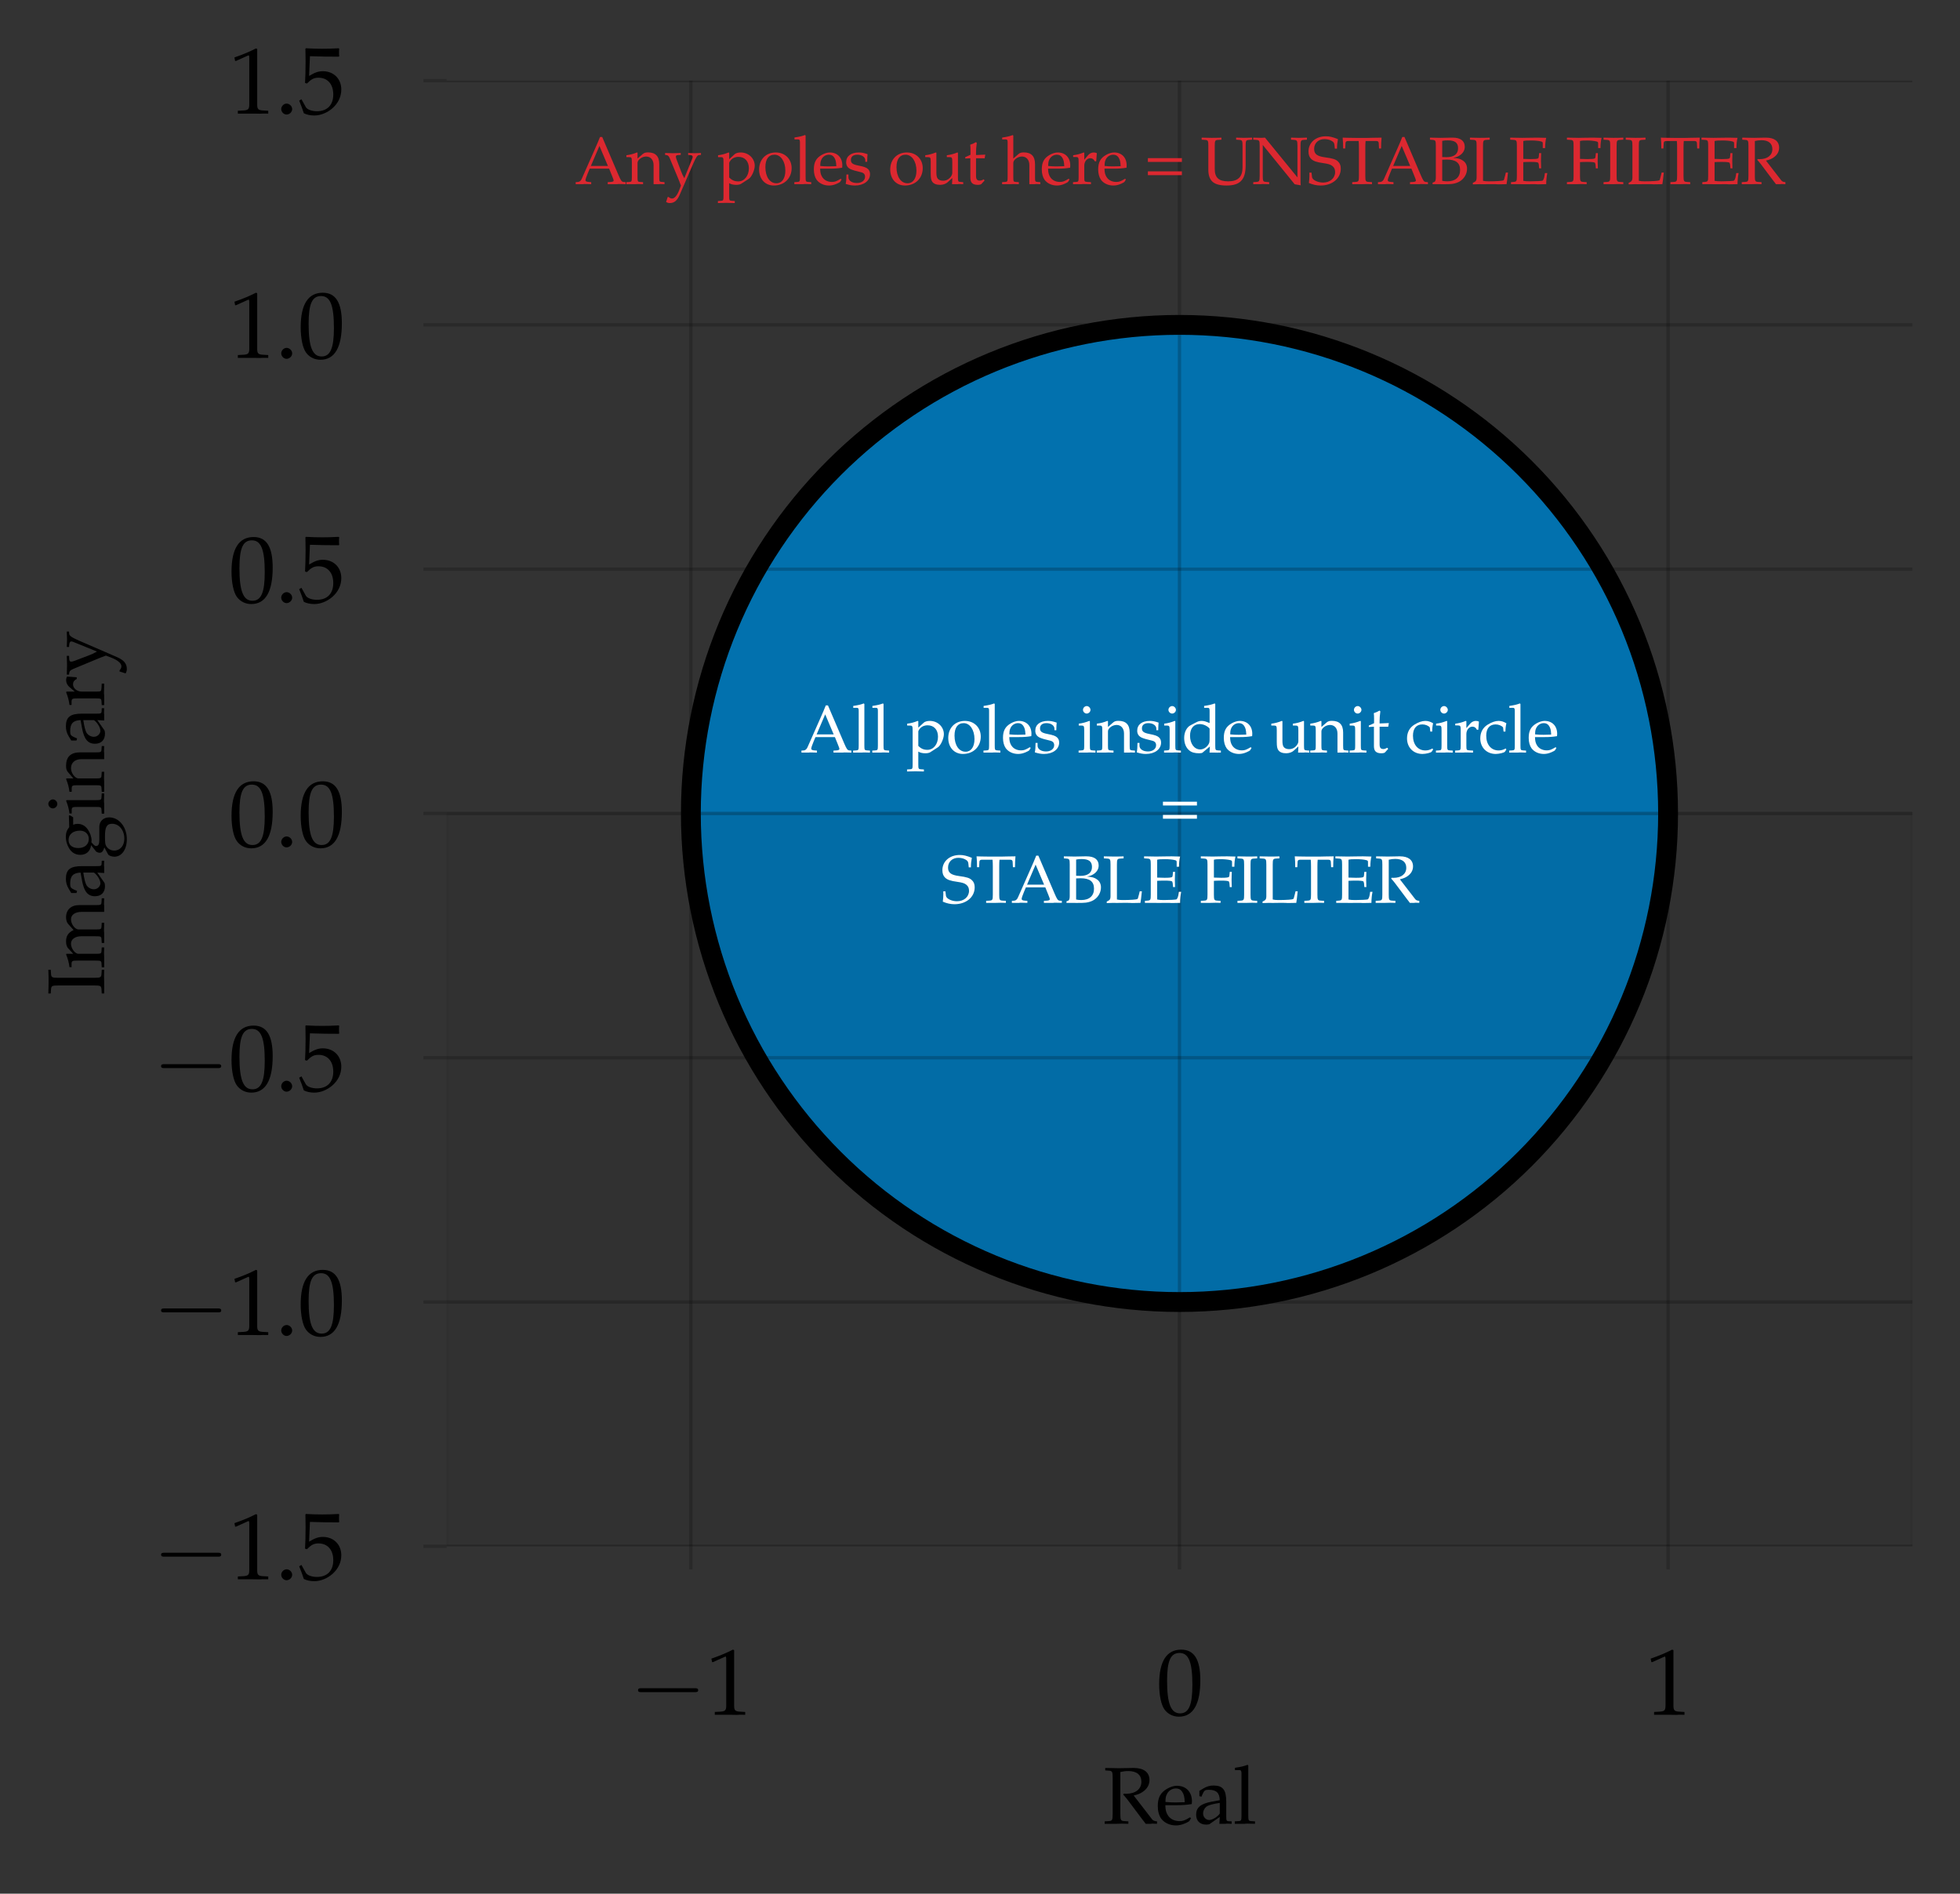 <?xml version="1.0" encoding="utf-8" standalone="no"?>
<!DOCTYPE svg PUBLIC "-//W3C//DTD SVG 1.1//EN"
  "http://www.w3.org/Graphics/SVG/1.1/DTD/svg11.dtd">
<svg xmlns:xlink="http://www.w3.org/1999/xlink" width="296.4pt" height="286.396pt" viewBox="0 0 296.4 286.396" xmlns="http://www.w3.org/2000/svg" version="1.1">
 <rect x="0" y="0" width="296.4" height="286.396" fill="#333333" stroke="none"/>
 <defs>
  <style type="text/css">*{stroke-linejoin: round; stroke-linecap: butt}</style>
 </defs>
 <g id="figure_1">
  <g id="patch_1">
   <path d="M 0 286.396 
L 296.4 286.396 
L 296.4 0 
L 0 0 
L 0 286.396 
z
" style="fill: none"/>
  </g>
  <g id="axes_1">
   <g id="patch_2">
    <path d="M 67.532 233.858 
L 289.2 233.858 
L 289.2 12.19 
L 67.532 12.19 
L 67.532 233.858 
z
" style="fill: none"/>
   </g>
   <g id="patch_3">
    <path d="M 178.366 196.913 
C 197.961 196.913 216.757 189.128 230.613 175.271 
C 244.469 161.415 252.255 142.619 252.255 123.024 
C 252.255 103.428 244.469 84.632 230.613 70.776 
C 216.757 56.92 197.961 49.134 178.366 49.134 
C 158.77 49.134 139.974 56.92 126.118 70.776 
C 112.262 84.632 104.476 103.428 104.476 123.024 
C 104.476 142.619 112.262 161.415 126.118 175.271 
C 139.974 189.128 158.77 196.913 178.366 196.913 
z
" clip-path="url(#p0a3d8734cc)" style="fill: #0271ae; stroke: #000000; stroke-width: 3; stroke-linejoin: miter"/>
   </g>
   <g id="patch_4">
    <path d="M 67.532 233.858 
L 67.532 123.024 
L 289.2 123.024 
L 289.2 233.858 
z
" clip-path="url(#p0a3d8734cc)" style="opacity: 0.05; stroke: #000000; stroke-width: 0.5; stroke-linejoin: miter"/>
   </g>
   <g id="matplotlib.axis_1">
    <g id="xtick_1">
     <g id="line2d_1">
      <path d="M 104.476 233.858 
L 104.476 12.19 
" clip-path="url(#p0a3d8734cc)" style="fill: none; stroke: #000000; stroke-opacity: 0.2; stroke-width: 0.5; stroke-linecap: round"/>
     </g>
     <g id="line2d_2">
      <defs>
       <path id="m47fc9b01b0" d="M 0 0 
L 0 3.5 
" style="stroke: #000000; stroke-opacity: 0.2; stroke-width: 0.5"/>
      </defs>
      <g>
       <use xlink:href="#m47fc9b01b0" x="104.476" y="233.858" style="fill-opacity: 0.2; stroke: #000000; stroke-opacity: 0.2; stroke-width: 0.5"/>
      </g>
     </g>
     <g id="text_1">
      <!-- $\mathdefault{−1}$ -->
      <g transform="translate(95.253 259.337)scale(0.14 -0.14)">
       <defs>
        <path id="CMSY10-0" d="M 4218 1472 
C 4326 1472 4442 1472 4442 1600 
C 4442 1728 4326 1728 4218 1728 
L 755 1728 
C 646 1728 531 1728 531 1600 
C 531 1472 646 1472 755 1472 
L 4218 1472 
z
" transform="scale(0.016)"/>
        <path id="URWPalladioL-Roma-31" d="M 429 3571 
L 493 3571 
L 1318 3942 
C 1325 3949 1331 3949 1338 3949 
C 1376 3949 1389 3891 1389 3737 
L 1389 633 
C 1389 300 1318 230 973 211 
L 614 192 
L 614 0 
C 1600 0 1600 0 1670 0 
C 1754 0 1894 0 2112 -7 
C 2189 6 2413 6 2675 0 
L 2675 192 
L 2342 211 
C 1990 229 1926 299 1926 628 
L 1926 4383 
L 1837 4416 
C 1421 4199 966 4009 384 3807 
L 429 3571 
z
" transform="scale(0.016)"/>
       </defs>
       <use xlink:href="#CMSY10-0" transform="scale(1.038)"/>
       <use xlink:href="#URWPalladioL-Roma-31" transform="translate(81.942 0)scale(0.996)"/>
      </g>
     </g>
    </g>
    <g id="xtick_2">
     <g id="line2d_3">
      <path d="M 178.366 233.858 
L 178.366 12.19 
" clip-path="url(#p0a3d8734cc)" style="fill: none; stroke: #000000; stroke-opacity: 0.2; stroke-width: 0.5; stroke-linecap: round"/>
     </g>
     <g id="line2d_4">
      <g>
       <use xlink:href="#m47fc9b01b0" x="178.366" y="233.858" style="fill-opacity: 0.2; stroke: #000000; stroke-opacity: 0.2; stroke-width: 0.5"/>
      </g>
     </g>
     <g id="text_2">
      <!-- $\mathdefault{0}$ -->
      <g transform="translate(174.879 259.337)scale(0.14 -0.14)">
       <defs>
        <path id="URWPalladioL-Roma-30" d="M 1683 4416 
C 691 4416 186 3628 186 2076 
C 186 1326 320 679 544 365 
C 768 51 1126 -128 1523 -128 
C 2490 -128 2976 704 2976 2345 
C 2976 3749 2560 4416 1683 4416 
z
M 1568 4191 
C 2189 4191 2438 3563 2438 2025 
C 2438 660 2195 96 1606 96 
C 986 96 723 743 723 2307 
C 723 3660 960 4191 1568 4191 
z
" transform="scale(0.016)"/>
       </defs>
       <use xlink:href="#URWPalladioL-Roma-30" transform="scale(0.996)"/>
      </g>
     </g>
    </g>
    <g id="xtick_3">
     <g id="line2d_5">
      <path d="M 252.255 233.858 
L 252.255 12.19 
" clip-path="url(#p0a3d8734cc)" style="fill: none; stroke: #000000; stroke-opacity: 0.2; stroke-width: 0.5; stroke-linecap: round"/>
     </g>
     <g id="line2d_6">
      <g>
       <use xlink:href="#m47fc9b01b0" x="252.255" y="233.858" style="fill-opacity: 0.2; stroke: #000000; stroke-opacity: 0.2; stroke-width: 0.5"/>
      </g>
     </g>
     <g id="text_3">
      <!-- $\mathdefault{1}$ -->
      <g transform="translate(248.768 259.337)scale(0.14 -0.14)">
       <use xlink:href="#URWPalladioL-Roma-31" transform="scale(0.996)"/>
      </g>
     </g>
    </g>
    <g id="text_4">
     <!-- Real -->
     <g transform="translate(166.781 275.824)scale(0.12 -0.12)">
      <defs>
       <path id="URWPalladioL-Roma-52" d="M 1382 4096 
C 1600 4147 1792 4172 2010 4172 
C 2675 4172 3046 3867 3046 3328 
C 3046 2744 2579 2375 1837 2375 
C 1792 2375 1734 2375 1651 2382 
L 1613 2306 
C 1683 2223 1702 2198 1779 2115 
C 1869 2014 1888 1988 1946 1912 
L 3123 344 
C 3162 293 3200 242 3238 198 
C 3283 140 3322 83 3386 0 
C 3686 0 3750 0 3821 0 
C 3878 19 3878 19 4282 0 
L 4282 192 
C 4077 211 3974 249 3891 357 
L 2438 2236 
C 2797 2325 2963 2394 3174 2541 
C 3507 2775 3686 3093 3686 3461 
C 3686 4071 3238 4416 2445 4416 
L 2342 4416 
C 1510 4396 1510 4396 1293 4396 
C 1082 4396 1082 4396 186 4416 
L 186 4223 
L 448 4204 
C 742 4185 774 4128 774 3633 
L 774 782 
C 774 280 742 230 448 211 
L 141 192 
L 141 0 
C 518 -7 742 0 1075 0 
C 1408 19 1638 12 2016 0 
L 2016 192 
L 1709 211 
C 1414 230 1382 281 1382 787 
L 1382 4096 
z
" transform="scale(0.016)"/>
       <path id="URWPalladioL-Roma-65" d="M 2797 447 
L 2714 511 
C 2304 268 2157 211 1882 211 
C 1466 211 1120 396 941 710 
C 819 921 774 1100 762 1472 
L 1696 1472 
C 2138 1472 2413 1491 2854 1561 
C 2861 1651 2867 1708 2867 1786 
C 2867 2526 2394 3008 1677 3008 
C 1440 3008 1165 2924 902 2771 
C 378 2468 166 2069 166 1401 
C 166 998 262 652 435 409 
C 691 70 1120 -128 1600 -128 
C 1837 -128 2074 -77 2336 38 
C 2509 108 2643 192 2669 230 
L 2797 447 
z
M 2298 1708 
C 1965 1696 1811 1689 1581 1689 
C 1286 1689 1120 1696 774 1728 
C 774 2030 800 2172 883 2339 
C 1018 2623 1293 2796 1600 2796 
C 1811 2796 1978 2713 2093 2539 
C 2234 2326 2278 2140 2298 1708 
z
" transform="scale(0.016)"/>
       <path id="URWPalladioL-Roma-61" d="M 2074 544 
L 2042 0 
C 2458 0 2458 0 2541 0 
C 2573 19 2733 12 3014 0 
L 3014 192 
L 2765 204 
C 2611 211 2586 262 2586 576 
L 2586 1751 
C 2586 2688 2317 3027 1574 3027 
C 1299 3027 1043 2956 800 2809 
L 461 2604 
L 461 2187 
L 627 2142 
L 710 2341 
C 845 2642 909 2688 1203 2688 
C 1805 2688 2054 2450 2074 1866 
L 1440 1751 
C 570 1590 205 1289 205 730 
C 205 224 506 -64 1011 -64 
C 1126 -64 1235 -45 1280 -13 
L 2074 544 
z
M 2074 806 
C 1888 544 1485 300 1235 300 
C 979 300 755 537 755 812 
C 755 1049 883 1273 1075 1395 
C 1235 1491 1587 1580 2074 1651 
L 2074 806 
z
" transform="scale(0.016)"/>
       <path id="URWPalladioL-Roma-6c" d="M 147 4249 
L 506 4249 
C 621 4249 666 4179 666 3987 
L 666 672 
C 666 268 646 224 429 211 
L 134 192 
L 134 0 
C 774 0 774 0 934 0 
C 1094 19 1094 19 1734 0 
L 1734 192 
L 1440 211 
C 1222 224 1203 268 1203 672 
L 1203 4614 
L 1146 4665 
C 864 4557 653 4505 147 4429 
L 147 4249 
z
" transform="scale(0.016)"/>
      </defs>
      <use xlink:href="#URWPalladioL-Roma-52" transform="scale(0.996)"/>
      <use xlink:href="#URWPalladioL-Roma-65" transform="translate(66.55 0)scale(0.996)"/>
      <use xlink:href="#URWPalladioL-Roma-61" transform="translate(114.27 0)scale(0.996)"/>
      <use xlink:href="#URWPalladioL-Roma-6c" transform="translate(164.083 0)scale(0.996)"/>
     </g>
    </g>
   </g>
   <g id="matplotlib.axis_2">
    <g id="ytick_1">
     <g id="line2d_7">
      <path d="M 67.532 233.858 
L 289.2 233.858 
" clip-path="url(#p0a3d8734cc)" style="fill: none; stroke: #000000; stroke-opacity: 0.2; stroke-width: 0.5; stroke-linecap: round"/>
     </g>
     <g id="line2d_8">
      <defs>
       <path id="md119f2e674" d="M 0 0 
L -3.5 0 
" style="stroke: #000000; stroke-opacity: 0.2; stroke-width: 0.5"/>
      </defs>
      <g>
       <use xlink:href="#md119f2e674" x="67.532" y="233.858" style="fill-opacity: 0.2; stroke: #000000; stroke-opacity: 0.2; stroke-width: 0.5"/>
      </g>
     </g>
     <g id="text_5">
      <!-- $\mathdefault{−1.5}$ -->
      <g transform="translate(23.125 238.847)scale(0.14 -0.14)">
       <defs>
        <path id="URWPalladioL-Roma-2e" d="M 794 678 
C 602 678 429 499 429 307 
C 429 115 602 -64 787 -64 
C 992 -64 1171 108 1171 307 
C 1171 499 992 678 794 678 
z
" transform="scale(0.016)"/>
        <path id="URWPalladioL-Roma-35" d="M 813 3891 
C 1638 3865 1997 3859 2765 3859 
L 2797 3891 
C 2784 4006 2784 4057 2784 4140 
C 2784 4230 2784 4281 2797 4396 
L 2765 4428 
C 2285 4403 1997 4396 1651 4396 
C 1299 4396 1018 4403 538 4428 
L 506 4396 
C 512 4006 518 3724 518 3520 
C 518 2976 499 2360 480 2076 
L 608 2038 
C 909 2341 1082 2432 1395 2432 
C 2010 2432 2394 1992 2394 1295 
C 2394 579 1984 160 1286 160 
C 941 160 621 276 531 443 
L 237 973 
L 83 882 
C 230 514 307 308 397 25 
C 576 -71 832 -128 1107 -128 
C 1536 -128 1990 57 2342 366 
C 2733 715 2938 1153 2938 1631 
C 2938 2360 2419 2873 1690 2873 
C 1382 2873 1152 2790 755 2553 
L 813 3891 
z
" transform="scale(0.016)"/>
       </defs>
       <use xlink:href="#CMSY10-0" transform="scale(1.038)"/>
       <use xlink:href="#URWPalladioL-Roma-31" transform="translate(81.942 0)scale(0.996)"/>
       <use xlink:href="#URWPalladioL-Roma-2e" transform="translate(131.755 0)scale(0.996)"/>
       <use xlink:href="#URWPalladioL-Roma-35" transform="translate(156.661 0)scale(0.996)"/>
      </g>
     </g>
    </g>
    <g id="ytick_2">
     <g id="line2d_9">
      <path d="M 67.532 196.913 
L 289.2 196.913 
" clip-path="url(#p0a3d8734cc)" style="fill: none; stroke: #000000; stroke-opacity: 0.2; stroke-width: 0.5; stroke-linecap: round"/>
     </g>
     <g id="line2d_10">
      <g>
       <use xlink:href="#md119f2e674" x="67.532" y="196.913" style="fill-opacity: 0.2; stroke: #000000; stroke-opacity: 0.2; stroke-width: 0.5"/>
      </g>
     </g>
     <g id="text_6">
      <!-- $\mathdefault{−1.0}$ -->
      <g transform="translate(23.125 201.903)scale(0.14 -0.14)">
       <use xlink:href="#CMSY10-0" transform="scale(1.038)"/>
       <use xlink:href="#URWPalladioL-Roma-31" transform="translate(81.942 0)scale(0.996)"/>
       <use xlink:href="#URWPalladioL-Roma-2e" transform="translate(131.755 0)scale(0.996)"/>
       <use xlink:href="#URWPalladioL-Roma-30" transform="translate(156.661 0)scale(0.996)"/>
      </g>
     </g>
    </g>
    <g id="ytick_3">
     <g id="line2d_11">
      <path d="M 67.532 159.968 
L 289.2 159.968 
" clip-path="url(#p0a3d8734cc)" style="fill: none; stroke: #000000; stroke-opacity: 0.2; stroke-width: 0.5; stroke-linecap: round"/>
     </g>
     <g id="line2d_12">
      <g>
       <use xlink:href="#md119f2e674" x="67.532" y="159.968" style="fill-opacity: 0.2; stroke: #000000; stroke-opacity: 0.2; stroke-width: 0.5"/>
      </g>
     </g>
     <g id="text_7">
      <!-- $\mathdefault{−0.5}$ -->
      <g transform="translate(23.125 164.958)scale(0.14 -0.14)">
       <use xlink:href="#CMSY10-0" transform="scale(1.038)"/>
       <use xlink:href="#URWPalladioL-Roma-30" transform="translate(81.942 0)scale(0.996)"/>
       <use xlink:href="#URWPalladioL-Roma-2e" transform="translate(131.755 0)scale(0.996)"/>
       <use xlink:href="#URWPalladioL-Roma-35" transform="translate(156.661 0)scale(0.996)"/>
      </g>
     </g>
    </g>
    <g id="ytick_4">
     <g id="line2d_13">
      <path d="M 67.532 123.024 
L 289.2 123.024 
" clip-path="url(#p0a3d8734cc)" style="fill: none; stroke: #000000; stroke-opacity: 0.2; stroke-width: 0.5; stroke-linecap: round"/>
     </g>
     <g id="line2d_14">
      <g>
       <use xlink:href="#md119f2e674" x="67.532" y="123.024" style="fill-opacity: 0.2; stroke: #000000; stroke-opacity: 0.2; stroke-width: 0.5"/>
      </g>
     </g>
     <g id="text_8">
      <!-- $\mathdefault{0.0}$ -->
      <g transform="translate(34.597 128.013)scale(0.14 -0.14)">
       <use xlink:href="#URWPalladioL-Roma-30" transform="scale(0.996)"/>
       <use xlink:href="#URWPalladioL-Roma-2e" transform="translate(49.813 0)scale(0.996)"/>
       <use xlink:href="#URWPalladioL-Roma-30" transform="translate(74.72 0)scale(0.996)"/>
      </g>
     </g>
    </g>
    <g id="ytick_5">
     <g id="line2d_15">
      <path d="M 67.532 86.079 
L 289.2 86.079 
" clip-path="url(#p0a3d8734cc)" style="fill: none; stroke: #000000; stroke-opacity: 0.2; stroke-width: 0.5; stroke-linecap: round"/>
     </g>
     <g id="line2d_16">
      <g>
       <use xlink:href="#md119f2e674" x="67.532" y="86.079" style="fill-opacity: 0.2; stroke: #000000; stroke-opacity: 0.2; stroke-width: 0.5"/>
      </g>
     </g>
     <g id="text_9">
      <!-- $\mathdefault{0.5}$ -->
      <g transform="translate(34.597 91.069)scale(0.14 -0.14)">
       <use xlink:href="#URWPalladioL-Roma-30" transform="scale(0.996)"/>
       <use xlink:href="#URWPalladioL-Roma-2e" transform="translate(49.813 0)scale(0.996)"/>
       <use xlink:href="#URWPalladioL-Roma-35" transform="translate(74.72 0)scale(0.996)"/>
      </g>
     </g>
    </g>
    <g id="ytick_6">
     <g id="line2d_17">
      <path d="M 67.532 49.134 
L 289.2 49.134 
" clip-path="url(#p0a3d8734cc)" style="fill: none; stroke: #000000; stroke-opacity: 0.2; stroke-width: 0.5; stroke-linecap: round"/>
     </g>
     <g id="line2d_18">
      <g>
       <use xlink:href="#md119f2e674" x="67.532" y="49.134" style="fill-opacity: 0.2; stroke: #000000; stroke-opacity: 0.2; stroke-width: 0.5"/>
      </g>
     </g>
     <g id="text_10">
      <!-- $\mathdefault{1.0}$ -->
      <g transform="translate(34.597 54.124)scale(0.14 -0.14)">
       <use xlink:href="#URWPalladioL-Roma-31" transform="scale(0.996)"/>
       <use xlink:href="#URWPalladioL-Roma-2e" transform="translate(49.813 0)scale(0.996)"/>
       <use xlink:href="#URWPalladioL-Roma-30" transform="translate(74.72 0)scale(0.996)"/>
      </g>
     </g>
    </g>
    <g id="ytick_7">
     <g id="line2d_19">
      <path d="M 67.532 12.19 
L 289.2 12.19 
" clip-path="url(#p0a3d8734cc)" style="fill: none; stroke: #000000; stroke-opacity: 0.2; stroke-width: 0.5; stroke-linecap: round"/>
     </g>
     <g id="line2d_20">
      <g>
       <use xlink:href="#md119f2e674" x="67.532" y="12.19" style="fill-opacity: 0.2; stroke: #000000; stroke-opacity: 0.2; stroke-width: 0.5"/>
      </g>
     </g>
     <g id="text_11">
      <!-- $\mathdefault{1.5}$ -->
      <g transform="translate(34.597 17.18)scale(0.14 -0.14)">
       <use xlink:href="#URWPalladioL-Roma-31" transform="scale(0.996)"/>
       <use xlink:href="#URWPalladioL-Roma-2e" transform="translate(49.813 0)scale(0.996)"/>
       <use xlink:href="#URWPalladioL-Roma-35" transform="translate(74.72 0)scale(0.996)"/>
      </g>
     </g>
    </g>
    <g id="text_12">
     <!-- Imaginary -->
     <g transform="translate(15.754 150.52)rotate(-90)scale(0.12 -0.12)">
      <defs>
       <path id="URWPalladioL-Roma-49" d="M 1382 3633 
C 1382 4135 1414 4185 1709 4204 
L 2016 4223 
L 2016 4416 
C 1549 4396 1408 4396 1075 4396 
C 755 4396 602 4403 141 4416 
L 141 4223 
L 448 4204 
C 742 4185 774 4135 774 3633 
L 774 782 
C 774 280 742 230 448 211 
L 141 192 
L 141 0 
C 518 -7 742 0 1075 0 
C 1408 19 1638 12 2016 0 
L 2016 192 
L 1709 211 
C 1414 230 1382 281 1382 787 
L 1382 3633 
z
" transform="scale(0.016)"/>
       <path id="URWPalladioL-Roma-6d" d="M 115 2579 
L 352 2579 
C 608 2579 634 2534 634 2112 
L 634 672 
C 634 268 614 224 397 211 
L 102 192 
L 102 0 
C 717 0 736 0 915 0 
C 1094 19 1261 12 1677 0 
L 1677 192 
L 1408 211 
C 1190 223 1171 268 1171 670 
L 1171 2023 
C 1171 2311 1594 2624 1978 2624 
C 2323 2624 2560 2298 2560 1813 
L 2560 670 
C 2560 268 2541 223 2323 211 
L 2029 192 
L 2029 0 
C 2669 0 2669 0 2829 0 
C 2989 19 2989 19 3629 0 
L 3629 192 
L 3334 211 
C 3117 223 3098 268 3098 670 
L 3098 2023 
C 3098 2311 3520 2624 3904 2624 
C 4250 2624 4486 2298 4486 1813 
L 4486 0 
C 4877 0 4883 0 4992 0 
C 5075 19 5075 19 5562 0 
L 5562 192 
L 5261 211 
C 5043 223 5024 268 5024 670 
L 5024 1985 
C 5024 2617 4653 3014 4064 3014 
C 3840 3014 3654 2956 3539 2854 
L 3053 2419 
C 2848 2841 2586 3014 2144 3014 
C 1907 3014 1728 2956 1613 2854 
L 1171 2445 
L 1171 2988 
L 1114 3008 
C 787 2873 454 2783 115 2745 
L 115 2579 
z
" transform="scale(0.016)"/>
       <path id="URWPalladioL-Roma-67" d="M 3322 2452 
L 3482 2713 
L 3456 2790 
L 2547 2764 
C 2310 2956 2080 3033 1766 3033 
C 1485 3033 1158 2944 896 2790 
C 538 2586 352 2274 352 1885 
C 352 1413 646 1087 1120 1036 
L 614 638 
C 550 540 518 455 518 358 
C 518 179 634 76 941 -13 
L 384 -315 
C 294 -367 205 -604 205 -804 
C 205 -1388 774 -1792 1587 -1792 
C 2554 -1792 3315 -1183 3315 -399 
C 3315 64 3008 384 2560 384 
L 1536 384 
C 1203 384 1050 462 1050 638 
C 1050 723 1101 795 1267 939 
C 1306 972 1318 985 1344 1011 
C 1408 1004 1446 998 1498 998 
C 1773 998 2112 1119 2374 1305 
C 2662 1515 2803 1770 2803 2108 
C 2803 2235 2784 2318 2733 2452 
L 3322 2452 
z
M 1536 2816 
C 1971 2816 2266 2458 2266 1917 
C 2266 1502 1997 1216 1606 1216 
C 1178 1216 890 1547 890 2038 
C 890 2529 1126 2816 1536 2816 
z
M 1837 -64 
C 2560 -64 2810 -212 2810 -630 
C 2810 -1183 2304 -1594 1632 -1594 
C 1075 -1594 691 -1266 691 -791 
C 691 -502 858 -238 1114 -129 
C 1216 -77 1395 -64 1837 -64 
z
" transform="scale(0.016)"/>
       <path id="URWPalladioL-Roma-69" d="M 1203 2982 
L 1146 3008 
C 819 2873 486 2784 147 2746 
L 147 2568 
L 384 2568 
C 640 2568 666 2523 666 2103 
L 666 669 
C 666 268 646 223 429 211 
L 134 192 
L 134 0 
C 774 0 774 0 934 0 
C 1094 19 1094 19 1734 0 
L 1734 192 
L 1440 211 
C 1222 224 1203 268 1203 671 
L 1203 2982 
z
M 909 4416 
C 717 4416 550 4249 550 4057 
C 550 3871 717 3705 902 3705 
C 1088 3705 1261 3871 1261 4057 
C 1261 4236 1088 4416 909 4416 
z
" transform="scale(0.016)"/>
       <path id="URWPalladioL-Roma-6e" d="M 2624 0 
C 3014 0 3021 0 3130 0 
C 3219 19 3219 19 3661 0 
L 3661 192 
L 3398 211 
C 3181 223 3162 262 3162 670 
L 3162 1902 
C 3162 2649 2810 3014 2093 3014 
C 1856 3014 1722 2969 1587 2854 
L 1101 2432 
L 1101 2988 
L 1043 3008 
C 717 2873 384 2784 45 2746 
L 45 2568 
L 282 2568 
C 538 2568 563 2523 563 2103 
L 563 669 
C 563 268 544 223 326 211 
L 38 192 
L 38 0 
C 474 -7 646 0 832 0 
C 1018 19 1190 12 1626 0 
L 1626 192 
L 1338 211 
C 1120 223 1101 268 1101 670 
L 1101 2023 
C 1101 2311 1523 2624 1914 2624 
C 2342 2624 2624 2304 2624 1813 
L 2624 0 
z
" transform="scale(0.016)"/>
       <path id="URWPalladioL-Roma-72" d="M 147 2579 
L 384 2579 
C 640 2579 666 2534 666 2112 
L 666 672 
C 666 268 646 224 429 211 
L 134 192 
L 134 0 
C 595 -7 762 0 922 0 
C 1050 19 1050 19 1837 0 
L 1837 192 
L 1504 211 
C 1216 230 1203 249 1203 669 
L 1203 1763 
C 1203 2145 1459 2463 1773 2463 
C 1965 2463 2099 2374 2202 2171 
L 2336 2171 
L 2394 2937 
C 2323 2982 2208 3008 2093 3008 
C 1901 3008 1696 2905 1562 2745 
L 1203 2324 
L 1203 2982 
L 1146 3008 
C 819 2873 486 2783 147 2745 
L 147 2579 
z
" transform="scale(0.016)"/>
       <path id="URWPalladioL-Roma-79" d="M 1901 569 
C 1760 812 1690 960 1574 1273 
L 1165 2349 
C 1126 2457 1101 2553 1101 2617 
C 1101 2707 1171 2758 1318 2765 
L 1562 2777 
L 1562 2957 
C 941 2937 941 2937 819 2937 
C 698 2937 698 2937 77 2957 
L 77 2777 
L 192 2765 
C 352 2745 429 2675 525 2451 
L 1222 774 
C 1402 339 1466 185 1581 -135 
L 1434 -525 
C 1229 -1063 979 -1364 736 -1364 
C 634 -1364 518 -1312 410 -1216 
L 326 -1216 
L 173 -1696 
C 294 -1760 397 -1792 518 -1792 
C 947 -1792 1222 -1562 1466 -1005 
L 2765 1990 
C 3021 2573 3142 2745 3302 2765 
L 3482 2777 
L 3482 2957 
C 2976 2937 2976 2937 2874 2937 
C 2771 2937 2771 2937 2266 2957 
L 2266 2777 
L 2432 2765 
C 2611 2752 2701 2694 2701 2605 
C 2701 2560 2688 2502 2662 2438 
L 1901 569 
z
" transform="scale(0.016)"/>
      </defs>
      <use xlink:href="#URWPalladioL-Roma-49" transform="scale(0.996)"/>
      <use xlink:href="#URWPalladioL-Roma-6d" transform="translate(33.574 0)scale(0.996)"/>
      <use xlink:href="#URWPalladioL-Roma-61" transform="translate(121.544 0)scale(0.996)"/>
      <use xlink:href="#URWPalladioL-Roma-67" transform="translate(171.357 0)scale(0.996)"/>
      <use xlink:href="#URWPalladioL-Roma-69" transform="translate(226.749 0)scale(0.996)"/>
      <use xlink:href="#URWPalladioL-Roma-6e" transform="translate(255.739 0)scale(0.996)"/>
      <use xlink:href="#URWPalladioL-Roma-61" transform="translate(313.721 0)scale(0.996)"/>
      <use xlink:href="#URWPalladioL-Roma-72" transform="translate(363.534 0)scale(0.996)"/>
      <use xlink:href="#URWPalladioL-Roma-79" transform="translate(402.886 0)scale(0.996)"/>
     </g>
    </g>
   </g>
   <g id="text_13">
    <!-- All poles inside unit circle -->
    <g style="fill: #ffffff" transform="translate(121.046 113.82)scale(0.1 -0.1)">
     <defs>
      <path id="URWPalladioL-Roma-41" d="M 2611 4480 
L 2406 4480 
C 2291 4205 2195 3969 2157 3874 
L 1818 3103 
L 678 523 
C 602 338 474 223 333 210 
L 96 191 
L 96 0 
C 691 0 691 0 794 0 
C 877 19 877 19 1568 0 
L 1568 191 
L 1331 210 
C 1107 229 1024 273 1024 375 
C 1024 457 1114 730 1248 1047 
L 1427 1472 
L 3270 1472 
L 3565 742 
C 3674 476 3699 394 3699 337 
C 3699 267 3597 223 3437 210 
L 3136 191 
L 3136 0 
C 3923 0 3923 0 4026 0 
C 4147 19 4147 19 4838 0 
L 4838 191 
L 4621 210 
C 4454 235 4384 343 4160 857 
L 2611 4480 
z
M 1536 1728 
L 2349 3630 
L 3155 1728 
L 1536 1728 
z
" transform="scale(0.016)"/>
      <path id="URWPalladioL-Roma-70" d="M 64 2566 
L 301 2566 
C 557 2566 582 2521 582 2100 
L 582 -1118 
C 582 -1523 563 -1568 346 -1581 
L 51 -1600 
L 51 -1792 
C 691 -1773 691 -1773 851 -1773 
C 1011 -1773 1011 -1773 1651 -1792 
L 1651 -1600 
L 1357 -1581 
C 1139 -1568 1120 -1523 1120 -1118 
L 1120 96 
C 1312 -20 1517 -64 1805 -64 
C 1990 -64 2157 -26 2259 38 
L 2989 511 
C 3245 677 3546 1334 3546 1743 
C 3546 2451 2957 3008 2214 3008 
C 1978 3008 1747 2943 1645 2847 
L 1120 2368 
L 1120 2982 
L 1062 3008 
C 736 2873 403 2783 64 2745 
L 64 2566 
z
M 1120 1966 
C 1120 2055 1152 2126 1235 2234 
C 1421 2470 1683 2591 2003 2591 
C 2605 2591 2989 2170 2989 1507 
C 2989 792 2560 262 1984 262 
C 1632 262 1370 377 1120 639 
L 1120 1966 
z
" transform="scale(0.016)"/>
      <path id="URWPalladioL-Roma-6f" d="M 1786 3008 
C 851 3008 205 2347 205 1391 
C 205 487 774 -128 1600 -128 
C 2586 -128 3290 557 3290 1520 
C 3290 2386 2662 3008 1786 3008 
z
M 1670 2796 
C 2259 2796 2694 2155 2694 1282 
C 2694 545 2368 83 1850 83 
C 1222 83 800 699 800 1609 
C 800 2379 1107 2796 1670 2796 
z
" transform="scale(0.016)"/>
      <path id="URWPalladioL-Roma-73" d="M 262 917 
C 262 474 243 282 192 25 
C 525 -84 774 -128 1069 -128 
C 1907 -128 2502 320 2502 949 
C 2502 1148 2445 1295 2323 1423 
C 2157 1584 1946 1661 1382 1770 
C 858 1872 685 2001 685 2296 
C 685 2617 909 2796 1299 2796 
C 1728 2796 2054 2572 2054 2270 
L 2054 2123 
L 2234 2123 
C 2240 2495 2246 2649 2266 2847 
C 1926 2963 1696 3008 1434 3008 
C 691 3008 237 2655 237 2078 
C 237 1770 378 1552 672 1417 
C 845 1340 1184 1237 1619 1141 
C 1907 1077 2029 942 2029 698 
C 2029 352 1709 108 1254 108 
C 787 108 454 333 454 654 
L 454 917 
L 262 917 
z
" transform="scale(0.016)"/>
      <path id="URWPalladioL-Roma-64" d="M 2637 2803 
C 2278 2956 2099 3008 1875 3008 
C 1702 3008 1549 2969 1389 2886 
L 826 2592 
C 461 2400 224 1934 224 1392 
C 224 881 397 460 710 204 
C 928 19 1229 -64 1645 -64 
C 1773 -64 1920 -39 1952 -13 
L 2662 581 
L 2630 0 
C 2944 -7 3046 0 3123 0 
C 3174 0 3264 0 3398 -7 
C 3443 6 3571 6 3706 0 
L 3706 192 
L 3411 211 
C 3194 224 3174 268 3174 672 
L 3174 4614 
L 3117 4665 
C 2835 4557 2624 4505 2118 4429 
L 2118 4249 
L 2477 4249 
C 2592 4249 2637 4179 2637 3987 
L 2637 2803 
z
M 2637 1424 
C 2637 1009 2624 945 2541 798 
C 2362 498 2048 300 1747 300 
C 1184 300 781 843 781 1602 
C 781 2298 1126 2707 1702 2707 
C 1946 2707 2202 2624 2426 2470 
C 2560 2381 2637 2298 2637 2247 
L 2637 1424 
z
" transform="scale(0.016)"/>
      <path id="URWPalladioL-Roma-75" d="M 3219 2982 
L 3162 3008 
C 2835 2873 2502 2784 2163 2745 
L 2163 2567 
L 2400 2567 
C 2656 2567 2682 2522 2682 2101 
L 2682 1060 
C 2682 920 2592 741 2445 594 
C 2266 415 2061 326 1811 326 
C 1587 326 1408 396 1306 517 
C 1216 620 1171 817 1171 1098 
L 1171 2982 
L 1114 3008 
C 787 2873 454 2784 115 2745 
L 115 2567 
L 352 2567 
C 608 2567 634 2522 634 2101 
L 634 1028 
C 634 581 672 383 787 224 
C 928 32 1171 -64 1536 -64 
C 1824 -58 2080 32 2253 192 
L 2682 588 
C 2682 403 2675 300 2656 0 
C 3085 0 3091 0 3187 0 
C 3277 19 3277 19 3718 0 
L 3718 192 
L 3456 211 
C 3238 224 3219 262 3219 672 
L 3219 2982 
z
" transform="scale(0.016)"/>
      <path id="URWPalladioL-Roma-74" d="M 627 2457 
L 627 614 
C 627 140 838 -64 1331 -64 
C 1478 -64 1632 -32 1670 12 
L 1978 352 
L 1894 460 
C 1734 371 1638 339 1517 339 
C 1267 339 1165 467 1165 780 
L 1165 2457 
L 1984 2457 
L 2042 2803 
L 1165 2764 
L 1165 3008 
C 1165 3277 1184 3507 1235 3917 
L 1158 3987 
C 1005 3891 813 3808 614 3744 
C 634 3552 640 3430 640 3238 
L 640 2790 
L 141 2566 
L 141 2432 
L 627 2457 
z
" transform="scale(0.016)"/>
      <path id="URWPalladioL-Roma-63" d="M 2554 1995 
C 2554 2290 2586 2553 2643 2783 
C 2387 2937 2163 3008 1901 3008 
C 1594 3008 1235 2886 851 2643 
C 403 2360 166 1911 166 1347 
C 166 480 774 -128 1632 -128 
C 1965 -128 2445 -7 2509 89 
L 2643 294 
L 2579 390 
C 2342 262 2138 204 1907 204 
C 1197 204 730 756 730 1603 
C 730 2290 1050 2675 1626 2675 
C 1907 2675 2214 2547 2330 2386 
L 2374 1995 
L 2554 1995 
z
" transform="scale(0.016)"/>
     </defs>
     <use xlink:href="#URWPalladioL-Roma-41" transform="scale(0.996)"/>
     <use xlink:href="#URWPalladioL-Roma-6c" transform="translate(77.508 0)scale(0.996)"/>
     <use xlink:href="#URWPalladioL-Roma-6c" transform="translate(106.499 0)scale(0.996)"/>
     <use xlink:href="#URWPalladioL-Roma-70" transform="translate(160.396 0)scale(0.996)"/>
     <use xlink:href="#URWPalladioL-Roma-6f" transform="translate(220.27 0)scale(0.996)"/>
     <use xlink:href="#URWPalladioL-Roma-6c" transform="translate(274.666 0)scale(0.996)"/>
     <use xlink:href="#URWPalladioL-Roma-65" transform="translate(303.656 0)scale(0.996)"/>
     <use xlink:href="#URWPalladioL-Roma-73" transform="translate(351.376 0)scale(0.996)"/>
     <use xlink:href="#URWPalladioL-Roma-69" transform="translate(418.524 0)scale(0.996)"/>
     <use xlink:href="#URWPalladioL-Roma-6e" transform="translate(447.515 0)scale(0.996)"/>
     <use xlink:href="#URWPalladioL-Roma-73" transform="translate(505.497 0)scale(0.996)"/>
     <use xlink:href="#URWPalladioL-Roma-69" transform="translate(547.738 0)scale(0.996)"/>
     <use xlink:href="#URWPalladioL-Roma-64" transform="translate(576.729 0)scale(0.996)"/>
     <use xlink:href="#URWPalladioL-Roma-65" transform="translate(637.6 0)scale(0.996)"/>
     <use xlink:href="#URWPalladioL-Roma-75" transform="translate(710.227 0)scale(0.996)"/>
     <use xlink:href="#URWPalladioL-Roma-6e" transform="translate(770.301 0)scale(0.996)"/>
     <use xlink:href="#URWPalladioL-Roma-69" transform="translate(828.283 0)scale(0.996)"/>
     <use xlink:href="#URWPalladioL-Roma-74" transform="translate(857.273 0)scale(0.996)"/>
     <use xlink:href="#URWPalladioL-Roma-63" transform="translate(914.657 0)scale(0.996)"/>
     <use xlink:href="#URWPalladioL-Roma-69" transform="translate(958.891 0)scale(0.996)"/>
     <use xlink:href="#URWPalladioL-Roma-72" transform="translate(987.881 0)scale(0.996)"/>
     <use xlink:href="#URWPalladioL-Roma-63" transform="translate(1025.44 0)scale(0.996)"/>
     <use xlink:href="#URWPalladioL-Roma-6c" transform="translate(1069.674 0)scale(0.996)"/>
     <use xlink:href="#URWPalladioL-Roma-65" transform="translate(1098.664 0)scale(0.996)"/>
    </g>
    <!--  =  -->
    <g style="fill: #ffffff" transform="translate(175.347 125.183)scale(0.1 -0.1)">
     <defs>
      <path id="URWPalladioL-Roma-3d" d="M 3552 2470 
L 326 2470 
L 326 2112 
L 3552 2112 
L 3552 2470 
z
M 3552 1216 
L 326 1216 
L 326 857 
L 3552 857 
L 3552 1216 
z
" transform="scale(0.016)"/>
     </defs>
     <use xlink:href="#URWPalladioL-Roma-3d" transform="scale(0.996)"/>
    </g>
    <!-- STABLE FILTER -->
    <g style="fill: #ffffff" transform="translate(142.266 136.546)scale(0.1 -0.1)">
     <defs>
      <path id="URWPalladioL-Roma-53" d="M 2861 3371 
C 2861 3711 2886 3929 2950 4275 
C 2438 4479 2150 4544 1798 4544 
C 845 4544 154 3942 154 3102 
C 154 2788 237 2557 422 2384 
C 640 2185 934 2083 1555 1999 
C 2048 1929 2272 1858 2438 1711 
C 2605 1576 2682 1390 2682 1147 
C 2682 570 2202 153 1536 153 
C 1024 153 525 403 493 666 
L 442 1095 
L 237 1095 
C 243 980 243 877 243 839 
C 243 544 230 403 192 115 
C 557 -45 928 -128 1299 -128 
C 2413 -128 3219 544 3219 1474 
C 3219 1775 3136 1986 2957 2153 
C 2733 2365 2464 2448 1747 2544 
C 966 2647 691 2858 691 3352 
C 691 3890 1094 4275 1658 4275 
C 1907 4275 2144 4224 2317 4127 
C 2528 4018 2598 3922 2618 3736 
L 2656 3371 
L 2861 3371 
z
" transform="scale(0.016)"/>
      <path id="URWPalladioL-Roma-54" d="M 1632 4096 
C 1651 3880 1658 3734 1658 3462 
L 1658 781 
C 1658 280 1626 230 1331 211 
L 1024 192 
L 1024 0 
C 1402 -7 1626 0 1958 0 
C 2291 19 2522 12 2899 0 
L 2899 192 
L 2592 211 
C 2298 230 2266 280 2266 781 
L 2266 3462 
C 2266 3747 2272 3887 2291 4096 
L 3283 4096 
C 3462 4096 3533 4039 3539 3887 
L 3565 3386 
L 3763 3386 
C 3763 3801 3776 4051 3808 4416 
C 3347 4409 3136 4409 2957 4403 
C 2707 4390 2522 4390 2426 4390 
L 1414 4390 
C 1350 4390 1005 4396 550 4403 
L 115 4416 
C 147 4051 160 3801 160 3385 
L 358 3385 
L 384 3891 
C 390 4038 461 4096 640 4096 
L 1632 4096 
z
" transform="scale(0.016)"/>
      <path id="URWPalladioL-Roma-42" d="M 2163 4416 
C 1274 4396 1274 4396 1178 4396 
C 1056 4396 1056 4396 166 4416 
L 166 4223 
L 397 4205 
C 698 4179 723 4135 723 3633 
L 723 623 
C 723 388 672 248 582 210 
L 416 147 
L 416 0 
C 858 -7 992 0 1114 0 
C 1184 0 1254 0 1331 -7 
C 1843 0 1843 0 1907 0 
C 2374 0 2797 115 3085 325 
C 3462 592 3686 1024 3686 1468 
C 3686 1792 3558 2052 3315 2223 
C 3072 2401 2854 2458 2362 2496 
C 2675 2560 2822 2617 3002 2738 
C 3309 2947 3469 3220 3469 3550 
C 3469 4109 3066 4416 2323 4416 
L 2163 4416 
z
M 1331 2319 
C 1581 2335 1638 2335 1760 2335 
C 2624 2335 3027 2024 3027 1343 
C 3027 669 2586 268 1824 268 
C 1638 268 1491 281 1331 319 
L 1331 2319 
z
M 1331 4110 
C 1498 4147 1645 4159 1850 4159 
C 2534 4159 2835 3932 2835 3407 
C 2835 2857 2451 2560 1722 2560 
C 1613 2560 1530 2560 1331 2572 
L 1331 4110 
z
" transform="scale(0.016)"/>
      <path id="URWPalladioL-Roma-4c" d="M 1382 3630 
C 1382 4134 1414 4185 1709 4204 
L 2016 4223 
L 2016 4416 
C 1549 4396 1408 4396 1075 4396 
C 755 4396 602 4403 141 4416 
L 141 4223 
L 448 4204 
C 742 4185 774 4134 774 3630 
L 774 606 
C 774 421 717 281 614 230 
L 416 128 
L 416 -20 
C 838 0 883 0 1050 0 
C 1107 0 1210 0 1350 -7 
C 1664 6 2362 0 2541 0 
C 2746 -20 2746 -20 3616 0 
C 3661 275 3686 480 3750 1100 
L 3546 1100 
L 3469 780 
C 3462 761 3456 716 3450 710 
C 3411 524 3366 396 3328 364 
C 3245 313 2688 268 1926 268 
C 1696 268 1549 281 1382 320 
L 1382 3630 
z
" transform="scale(0.016)"/>
      <path id="URWPalladioL-Roma-45" d="M 141 4223 
L 448 4204 
C 742 4185 774 4135 774 3633 
L 774 782 
C 774 280 749 236 448 211 
L 218 192 
L 218 0 
C 640 -7 826 0 1005 0 
C 1037 0 1216 0 1459 -7 
C 2349 0 2349 0 2490 0 
C 2688 -20 2688 -20 3558 0 
C 3558 371 3597 716 3661 1049 
L 3437 1049 
C 3424 947 3411 857 3405 832 
C 3366 556 3283 358 3194 326 
C 3059 300 2592 268 2016 268 
C 1683 268 1568 281 1382 319 
L 1382 2093 
C 1562 2105 1754 2112 2042 2112 
C 2515 2112 2688 2093 2803 2035 
L 2854 1877 
L 2886 1503 
L 3078 1503 
C 3059 2093 3059 2093 3059 2208 
C 3059 2310 3059 2310 3078 2946 
L 2886 2946 
L 2854 2615 
C 2848 2558 2829 2501 2803 2450 
C 2688 2399 2509 2380 2086 2380 
C 1818 2380 1600 2387 1382 2399 
L 1382 4096 
C 1581 4140 1690 4147 2131 4147 
C 2496 4147 2854 4115 3059 4058 
C 3213 4020 3232 3988 3232 3842 
L 3232 3429 
L 3456 3429 
C 3456 3810 3488 4115 3558 4396 
C 3245 4409 3046 4416 2765 4416 
C 2605 4416 2394 4416 2131 4409 
C 1728 4403 1453 4396 1280 4396 
C 1062 4396 774 4403 141 4416 
L 141 4223 
z
" transform="scale(0.016)"/>
      <path id="URWPalladioL-Roma-46" d="M 1382 2092 
C 1562 2105 1754 2112 2042 2112 
C 2515 2112 2688 2092 2803 2035 
L 2854 1875 
L 2886 1497 
L 3078 1497 
C 3059 2092 3059 2092 3059 2208 
C 3059 2310 3059 2310 3078 2946 
L 2886 2946 
L 2854 2615 
C 2848 2558 2829 2501 2803 2450 
C 2688 2399 2509 2380 2086 2380 
C 1818 2380 1600 2387 1382 2399 
L 1382 4096 
C 1574 4140 1690 4147 2067 4147 
C 2374 4147 2733 4108 2931 4058 
C 3085 4020 3104 3988 3104 3842 
L 3104 3429 
L 3328 3429 
C 3328 3810 3360 4115 3430 4396 
C 3117 4409 2925 4416 2650 4416 
L 1965 4409 
C 1651 4396 1427 4396 1267 4396 
C 1082 4396 1082 4396 141 4416 
L 141 4223 
L 448 4204 
C 742 4185 774 4135 774 3633 
L 774 782 
C 774 280 742 230 448 211 
L 141 192 
L 141 0 
C 518 -7 742 0 1075 0 
C 1408 19 1638 12 2016 0 
L 2016 192 
L 1709 211 
C 1414 230 1382 281 1382 787 
L 1382 2092 
z
" transform="scale(0.016)"/>
     </defs>
     <use xlink:href="#URWPalladioL-Roma-53" transform="scale(0.996)"/>
     <use xlink:href="#URWPalladioL-Roma-54" transform="translate(52.304 0)scale(0.996)"/>
     <use xlink:href="#URWPalladioL-Roma-41" transform="translate(106.001 0)scale(0.996)"/>
     <use xlink:href="#URWPalladioL-Roma-42" transform="translate(183.51 0)scale(0.996)"/>
     <use xlink:href="#URWPalladioL-Roma-4c" transform="translate(244.381 0)scale(0.996)"/>
     <use xlink:href="#URWPalladioL-Roma-45" transform="translate(305.253 0)scale(0.996)"/>
     <use xlink:href="#URWPalladioL-Roma-46" transform="translate(391.031 0)scale(0.996)"/>
     <use xlink:href="#URWPalladioL-Roma-49" transform="translate(446.423 0)scale(0.996)"/>
     <use xlink:href="#URWPalladioL-Roma-4c" transform="translate(479.997 0)scale(0.996)"/>
     <use xlink:href="#URWPalladioL-Roma-54" transform="translate(533.496 0)scale(0.996)"/>
     <use xlink:href="#URWPalladioL-Roma-45" transform="translate(594.566 0)scale(0.996)"/>
     <use xlink:href="#URWPalladioL-Roma-52" transform="translate(655.438 0)scale(0.996)"/>
    </g>
   </g>
   <g id="text_14">
    <!-- Any poles out here = UNSTABLE FILTER -->
    <g style="fill: #dc2830" transform="translate(86.905 27.853)scale(0.1 -0.1)">
     <defs>
      <path id="URWPalladioL-Roma-68" d="M 45 4249 
L 403 4249 
C 518 4249 563 4179 563 3987 
L 563 672 
C 563 268 544 224 326 211 
L 38 192 
L 38 0 
C 474 -7 646 0 832 0 
C 1018 19 1190 12 1626 0 
L 1626 192 
L 1338 211 
C 1120 223 1101 268 1101 670 
L 1101 2023 
C 1101 2311 1523 2624 1914 2624 
C 2342 2624 2624 2304 2624 1813 
L 2624 0 
C 3014 0 3021 0 3130 0 
C 3219 19 3219 19 3661 0 
L 3661 192 
L 3398 211 
C 3181 223 3162 262 3162 670 
L 3162 1902 
C 3162 2649 2810 3014 2093 3014 
C 1856 3014 1722 2969 1587 2854 
L 1101 2432 
L 1101 4608 
L 1043 4659 
C 762 4550 550 4499 45 4422 
L 45 4249 
z
" transform="scale(0.016)"/>
      <path id="URWPalladioL-Roma-55" d="M 4250 3630 
C 4250 4128 4282 4185 4576 4204 
L 4858 4223 
L 4858 4416 
C 4186 4396 4186 4396 4090 4396 
C 3981 4396 3981 4396 3347 4416 
L 3347 4223 
L 3629 4204 
C 3923 4185 3955 4128 3955 3630 
L 3955 1589 
C 3955 689 3520 268 2592 268 
C 1702 268 1318 619 1318 1436 
L 1318 3630 
C 1318 4134 1350 4185 1645 4204 
L 1952 4223 
L 1952 4416 
C 1485 4396 1344 4396 1011 4396 
C 691 4396 538 4403 77 4416 
L 77 4223 
L 384 4204 
C 678 4185 710 4134 710 3630 
L 710 1365 
C 710 868 826 517 1069 268 
C 1325 6 1779 -128 2419 -128 
C 3078 -128 3520 6 3808 300 
C 4109 600 4250 1078 4250 1787 
L 4250 3630 
z
" transform="scale(0.016)"/>
      <path id="URWPalladioL-Roma-4e" d="M 877 4396 
C 518 4403 461 4403 109 4416 
L 109 4223 
L 390 4204 
C 685 4185 717 4128 717 3633 
L 717 782 
C 717 287 685 230 390 211 
L 109 192 
L 109 0 
C 742 0 742 0 851 0 
C 947 19 947 19 1619 0 
L 1619 192 
L 1338 211 
C 1043 230 1011 287 1011 782 
L 1011 3722 
L 4038 -7 
L 4614 -109 
C 4614 -84 4614 -77 4608 -33 
C 4602 38 4595 89 4595 128 
L 4595 3633 
C 4595 4128 4627 4185 4922 4204 
L 5203 4223 
L 5203 4416 
C 4531 4396 4531 4396 4435 4396 
C 4326 4396 4326 4396 3693 4416 
L 3693 4223 
L 3974 4204 
C 4269 4185 4301 4128 4301 3633 
L 4301 642 
L 1222 4416 
L 877 4396 
z
" transform="scale(0.016)"/>
     </defs>
     <use xlink:href="#URWPalladioL-Roma-41" transform="scale(0.996)"/>
     <use xlink:href="#URWPalladioL-Roma-6e" transform="translate(77.508 0)scale(0.996)"/>
     <use xlink:href="#URWPalladioL-Roma-79" transform="translate(135.49 0)scale(0.996)"/>
     <use xlink:href="#URWPalladioL-Roma-70" transform="translate(215.789 0)scale(0.996)"/>
     <use xlink:href="#URWPalladioL-Roma-6f" transform="translate(275.663 0)scale(0.996)"/>
     <use xlink:href="#URWPalladioL-Roma-6c" transform="translate(330.059 0)scale(0.996)"/>
     <use xlink:href="#URWPalladioL-Roma-65" transform="translate(359.049 0)scale(0.996)"/>
     <use xlink:href="#URWPalladioL-Roma-73" transform="translate(406.769 0)scale(0.996)"/>
     <use xlink:href="#URWPalladioL-Roma-6f" transform="translate(473.917 0)scale(0.996)"/>
     <use xlink:href="#URWPalladioL-Roma-75" transform="translate(528.313 0)scale(0.996)"/>
     <use xlink:href="#URWPalladioL-Roma-74" transform="translate(588.387 0)scale(0.996)"/>
     <use xlink:href="#URWPalladioL-Roma-68" transform="translate(645.77 0)scale(0.996)"/>
     <use xlink:href="#URWPalladioL-Roma-65" transform="translate(703.752 0)scale(0.996)"/>
     <use xlink:href="#URWPalladioL-Roma-72" transform="translate(751.473 0)scale(0.996)"/>
     <use xlink:href="#URWPalladioL-Roma-65" transform="translate(789.032 0)scale(0.996)"/>
     <use xlink:href="#URWPalladioL-Roma-3d" transform="translate(861.659 0)scale(0.996)"/>
     <use xlink:href="#URWPalladioL-Roma-55" transform="translate(946.939 0)scale(0.996)"/>
     <use xlink:href="#URWPalladioL-Roma-4e" transform="translate(1024.447 0)scale(0.996)"/>
     <use xlink:href="#URWPalladioL-Roma-53" transform="translate(1107.236 0)scale(0.996)"/>
     <use xlink:href="#URWPalladioL-Roma-54" transform="translate(1159.54 0)scale(0.996)"/>
     <use xlink:href="#URWPalladioL-Roma-41" transform="translate(1213.237 0)scale(0.996)"/>
     <use xlink:href="#URWPalladioL-Roma-42" transform="translate(1290.746 0)scale(0.996)"/>
     <use xlink:href="#URWPalladioL-Roma-4c" transform="translate(1351.617 0)scale(0.996)"/>
     <use xlink:href="#URWPalladioL-Roma-45" transform="translate(1412.489 0)scale(0.996)"/>
     <use xlink:href="#URWPalladioL-Roma-46" transform="translate(1498.267 0)scale(0.996)"/>
     <use xlink:href="#URWPalladioL-Roma-49" transform="translate(1553.659 0)scale(0.996)"/>
     <use xlink:href="#URWPalladioL-Roma-4c" transform="translate(1587.233 0)scale(0.996)"/>
     <use xlink:href="#URWPalladioL-Roma-54" transform="translate(1640.732 0)scale(0.996)"/>
     <use xlink:href="#URWPalladioL-Roma-45" transform="translate(1701.802 0)scale(0.996)"/>
     <use xlink:href="#URWPalladioL-Roma-52" transform="translate(1762.674 0)scale(0.996)"/>
    </g>
   </g>
  </g>
 </g>
 <defs>
  <clipPath id="p0a3d8734cc">
   <rect x="67.532" y="12.19" width="221.668" height="221.668"/>
  </clipPath>
 </defs>
</svg>